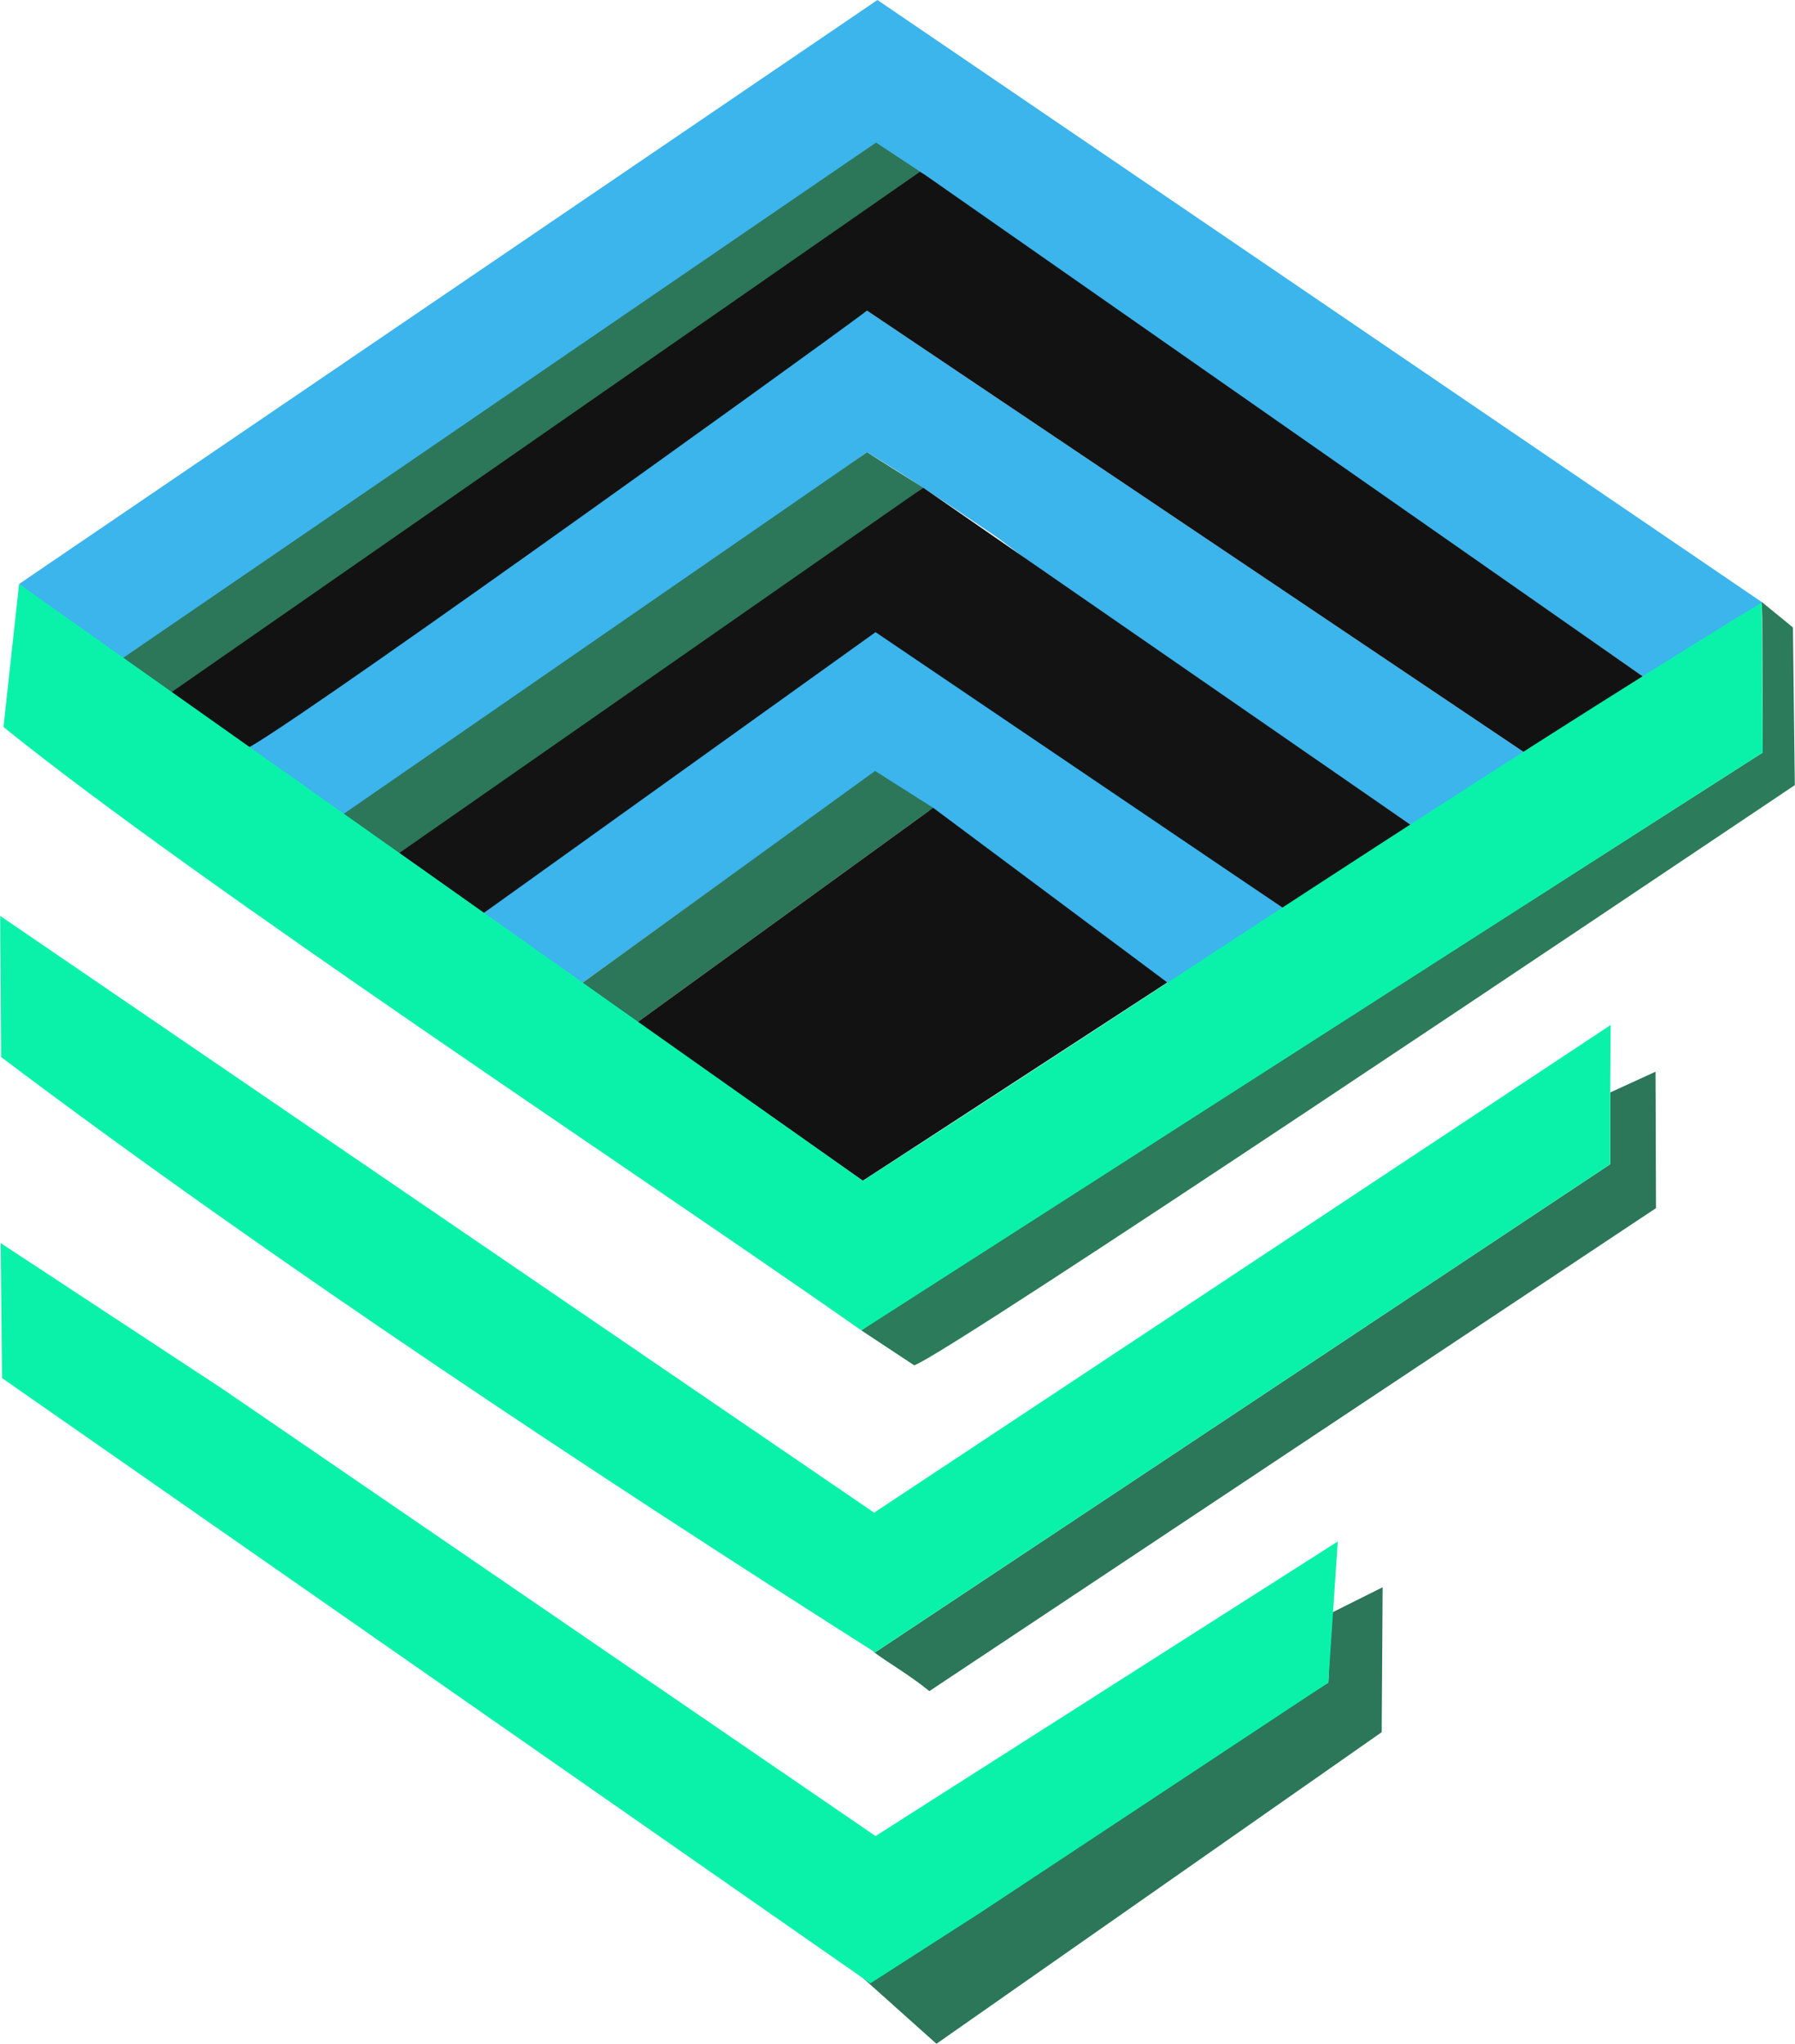 <?xml version="1.0" encoding="UTF-8"?>
<!DOCTYPE svg PUBLIC "-//W3C//DTD SVG 1.1//EN" "http://www.w3.org/Graphics/SVG/1.1/DTD/svg11.dtd">
<!-- Creator: CorelDRAW X7 -->
<svg xmlns="http://www.w3.org/2000/svg" xml:space="preserve" width="43.388mm" height="49.405mm" version="1.1" style="shape-rendering:geometricPrecision; text-rendering:geometricPrecision; image-rendering:optimizeQuality; fill-rule:evenodd; clip-rule:evenodd"
viewBox="0 0 3801 4329"
 xmlns:xlink="http://www.w3.org/1999/xlink">
 <defs>
  <style type="text/css">
   <![CDATA[
    .fil5 {fill:#0AF2AA}
    .fil3 {fill:#121212}
    .fil4 {fill:#131313}
    .fil2 {fill:#2C765A}
    .fil1 {fill:#2C7B5B}
    .fil0 {fill:#3CB4EC}
   ]]>
  </style>
 </defs>
 <g id="Layer_x0020_1">
  <g id="_2559748781472">
   <path class="fil0" d="M40 1237l230 183c483,-368 1075,-757 1584,-1117l1634 1136 247 -161 -1877 -1278 -1818 1237z"/>
   <path class="fil0" d="M500 1577c88,60 149,103 241,156l1095 -775c73,43 177,114 262,171 72,49 163,132 265,195l627 425c72,-10 214,-95 243,-152l-1397 -939 -1336 919z"/>
   <path class="fil0" d="M1024 1934l209 148 619 -447 639 460 236 -165 -874 -600c-241,160 -586,423 -829,604z"/>
   <path class="fil1" d="M3732 1309l1 285 -1879 1202 -30 22 112 74c79,-29 1540,-1011 1865,-1229l-4 -334 -66 -54 1 34z"/>
   <path class="fil2" d="M3410 2314l0 152 -1557 1034 -6 -3c41,30 75,48 121,85l1539 -1023 -1 -289 -96 44z"/>
   <polygon class="fil2" points="245,1404 370,1485 1961,372 1855,302 "/>
   <polygon class="fil2" points="726,1725 876,1829 1955,1033 1836,958 "/>
   <path class="fil2" d="M2820 3416l-7 148c-136,83 -924,625 -1001,612l171 153 943 -660 2 -307 -108 54z"/>
   <polygon class="fil2" points="1233,2082 1350,2165 1976,1711 1853,1633 "/>
   <path class="fil3" d="M353 1473l162 115c17,12 1186,-829 1321,-930l1397 939 255 -158 -1527 -1067 -13 -8 -1595 1109z"/>
   <polygon class="fil4" points="845,1807 1024,1934 1854,1339 2727,1930 2990,1749 1955,1033 "/>
   <polygon class="fil3" points="1350,2165 1827,2501 2472,2081 1976,1711 "/>
   <path class="fil5" d="M1853 3500l1557 -1034 0 -152 1 -143 -1560 1033 -1851 -1264 2 299c570,430 1264,888 1851,1261z"/>
   <path class="fil5" d="M1824 2818l1909 -1224 -2 -318c-618,378 -1290,830 -1904,1225l-1787 -1264 -33 303c414,334 1348,949 1817,1278z"/>
   <polygon class="fil5" points="1843,4201 2075,4052 2813,3564 2833,3265 1854,3889 471,2942 1,2633 4,2919 "/>
  </g>
 </g>
</svg>
